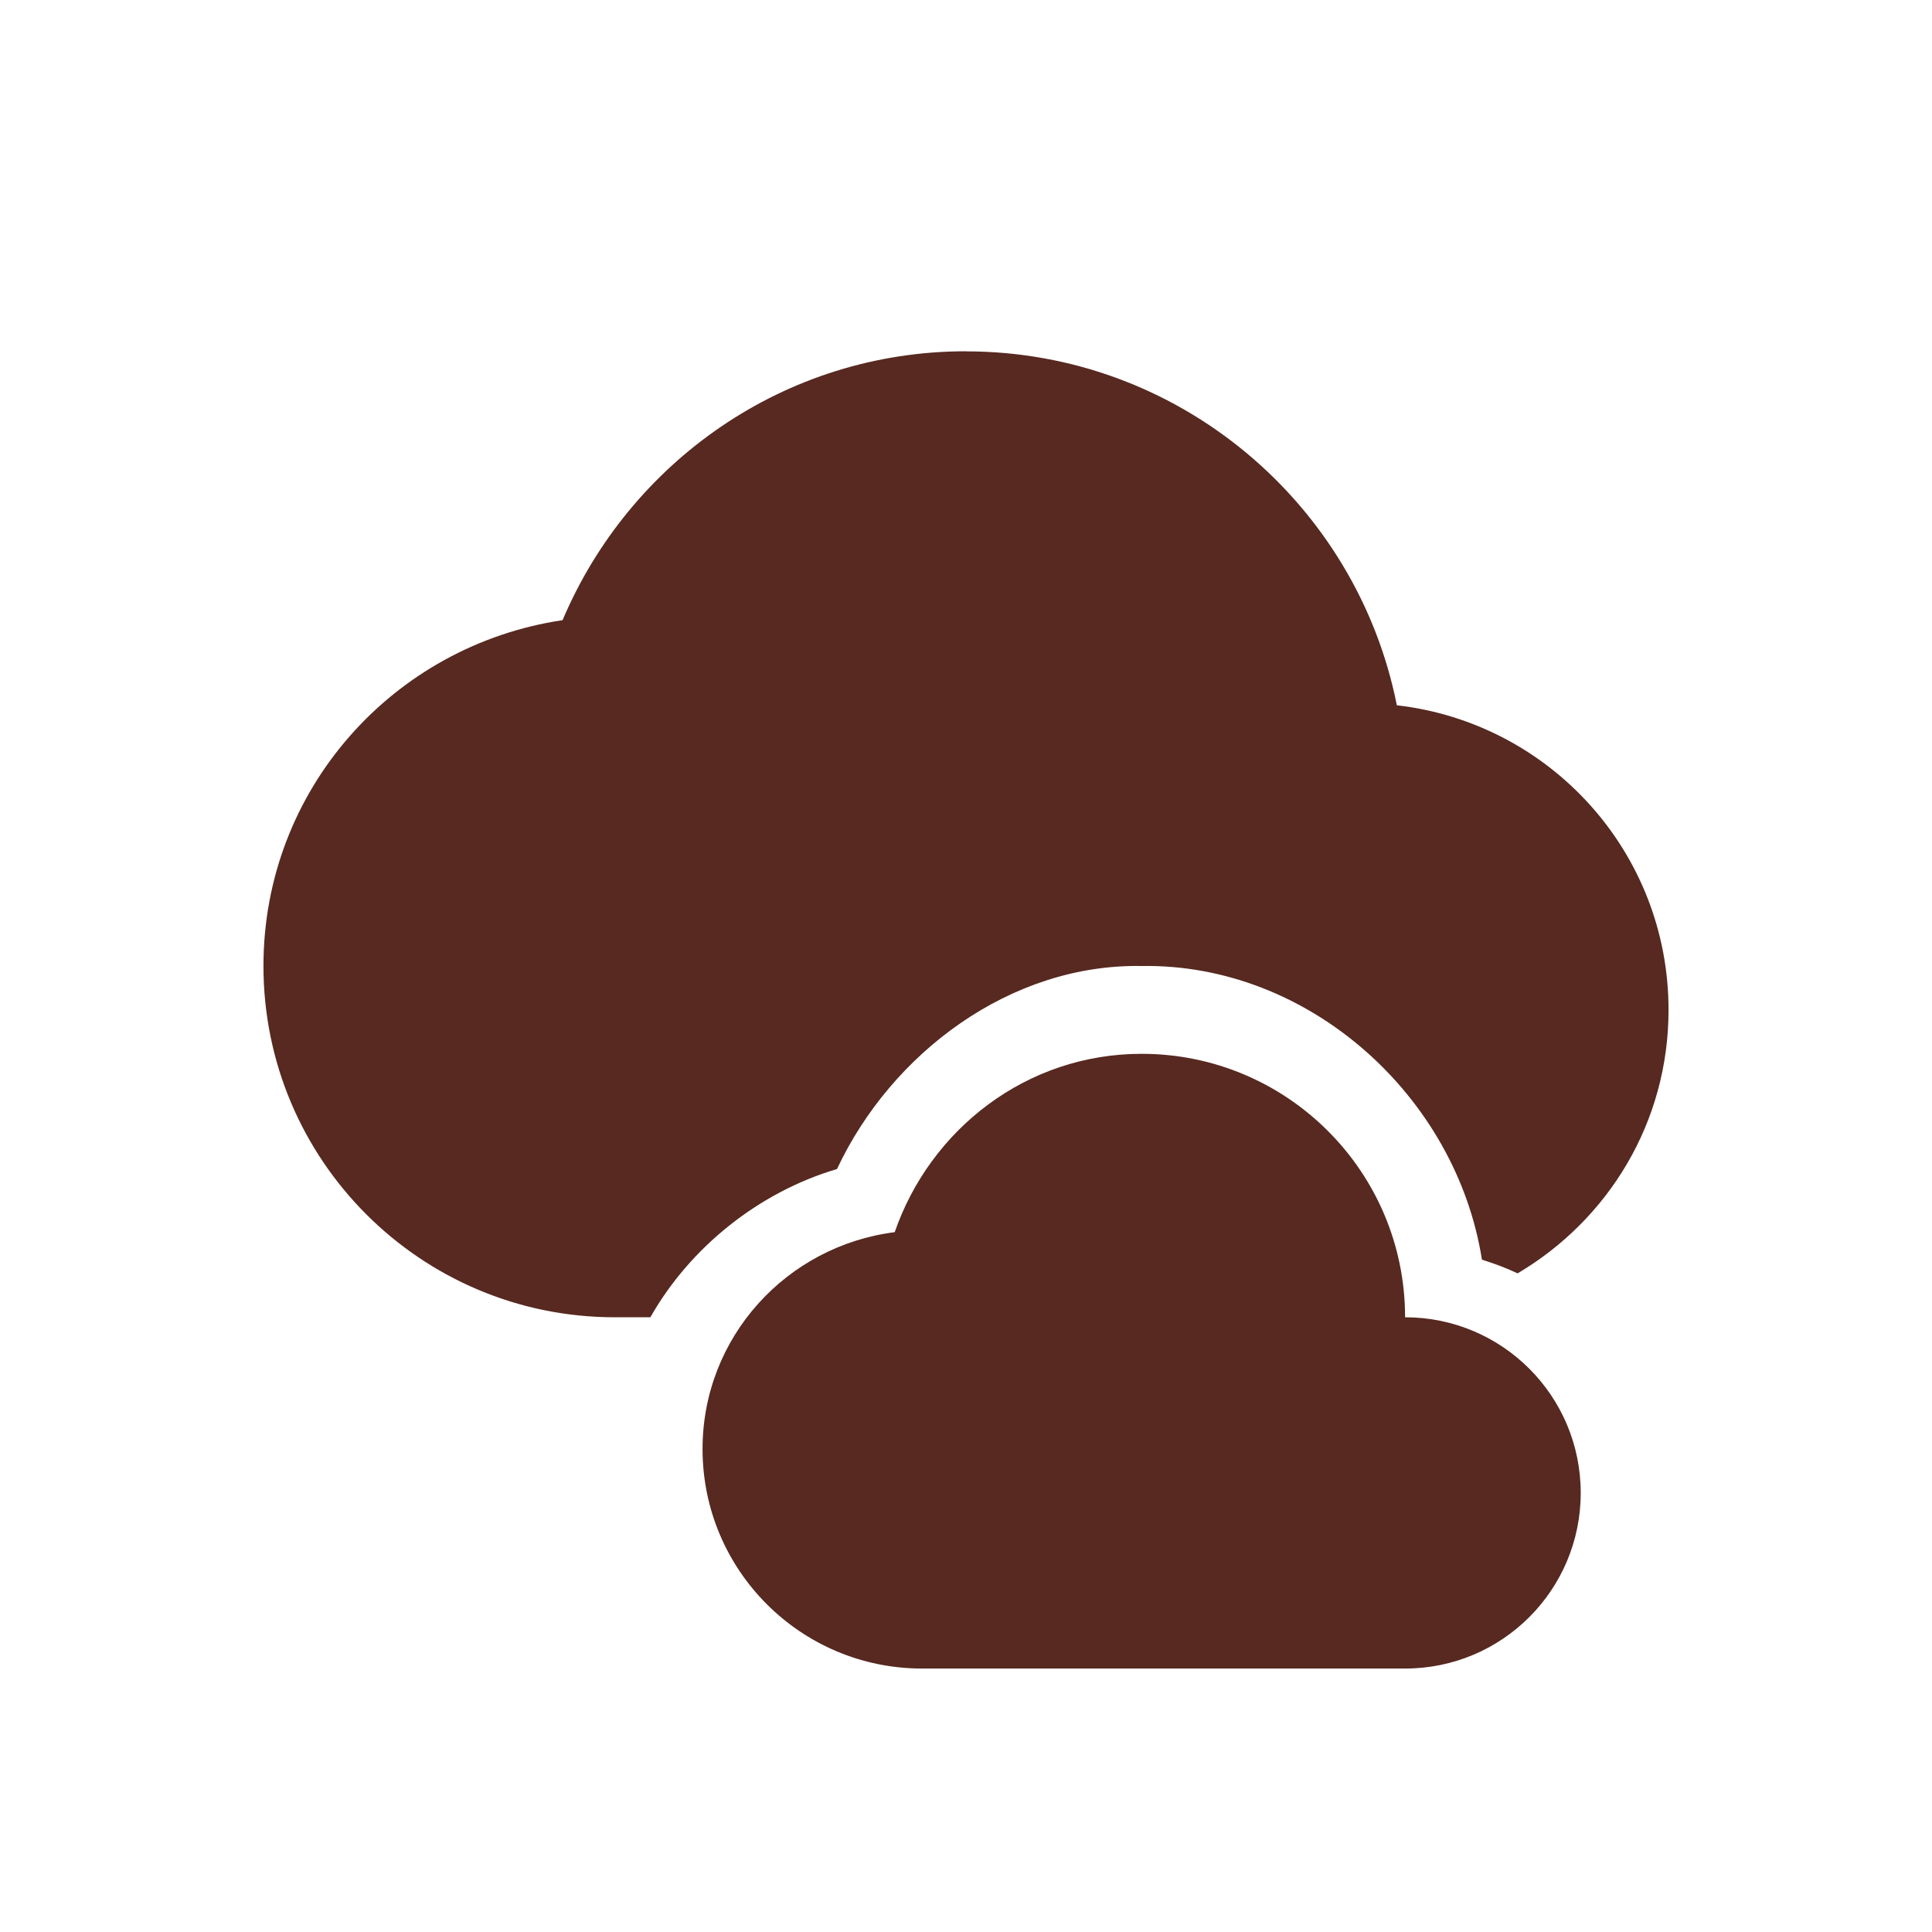 <?xml version="1.0" encoding="UTF-8" standalone="no"?>
<!-- Created with Inkscape (http://www.inkscape.org/) -->
<svg id="svg6530" xmlns:rdf="http://www.w3.org/1999/02/22-rdf-syntax-ns#" xmlns="http://www.w3.org/2000/svg" xmlns:osb="http://www.openswatchbook.org/uri/2009/osb" height="22" viewBox="0 0 22 22" width="22" version="1.1" xmlns:cc="http://creativecommons.org/ns#" xmlns:dc="http://purl.org/dc/elements/1.1/">
 <g id="layer1" transform="translate(-81 -705.29)">
  <rect id="rect18110-7-1-6-6-8-9" style="color:#bebebe;enable-background:new;fill:none" height="22" width="22" y="705.29" x="81"/>
  <path id="path6020" style="fill:#572920" d="m92 709.29c-2.071 0-3.835 1.268-4.594 3.062-1.928 0.287-3.406 1.93-3.406 3.938 0 2.209 1.791 4 4 4h0.406c0.454-0.801 1.241-1.427 2.125-1.688 0.62-1.322 1.975-2.338 3.469-2.312 1.908-0.031 3.582 1.485 3.875 3.344 0.143 0.045 0.269 0.091 0.406 0.156 1.03-0.609 1.719-1.716 1.719-3 0-1.796-1.351-3.269-3.094-3.469-0.454-2.29-2.479-4.03-4.906-4.03zm2 9c-0.34-0.001-0.676 0.077-0.969 0.25-0.588 0.319-0.891 0.947-1.062 1.562-0.023 0.212-0.29 0.124-0.438 0.188h4.469c0.021-1.066-0.924-2.037-2-2z"/>
  <path id="path6051" style="fill:#572920" d="m94 717.29c-1.312 0-2.405 0.858-2.812 2.031-1.231 0.156-2.188 1.196-2.188 2.469 0 1.381 1.119 2.5 2.5 2.5h5.5c1.105 0 2-0.895 2-2s-0.895-2-2-2c0-1.657-1.343-3-3-3z"/>
 </g>
</svg>
